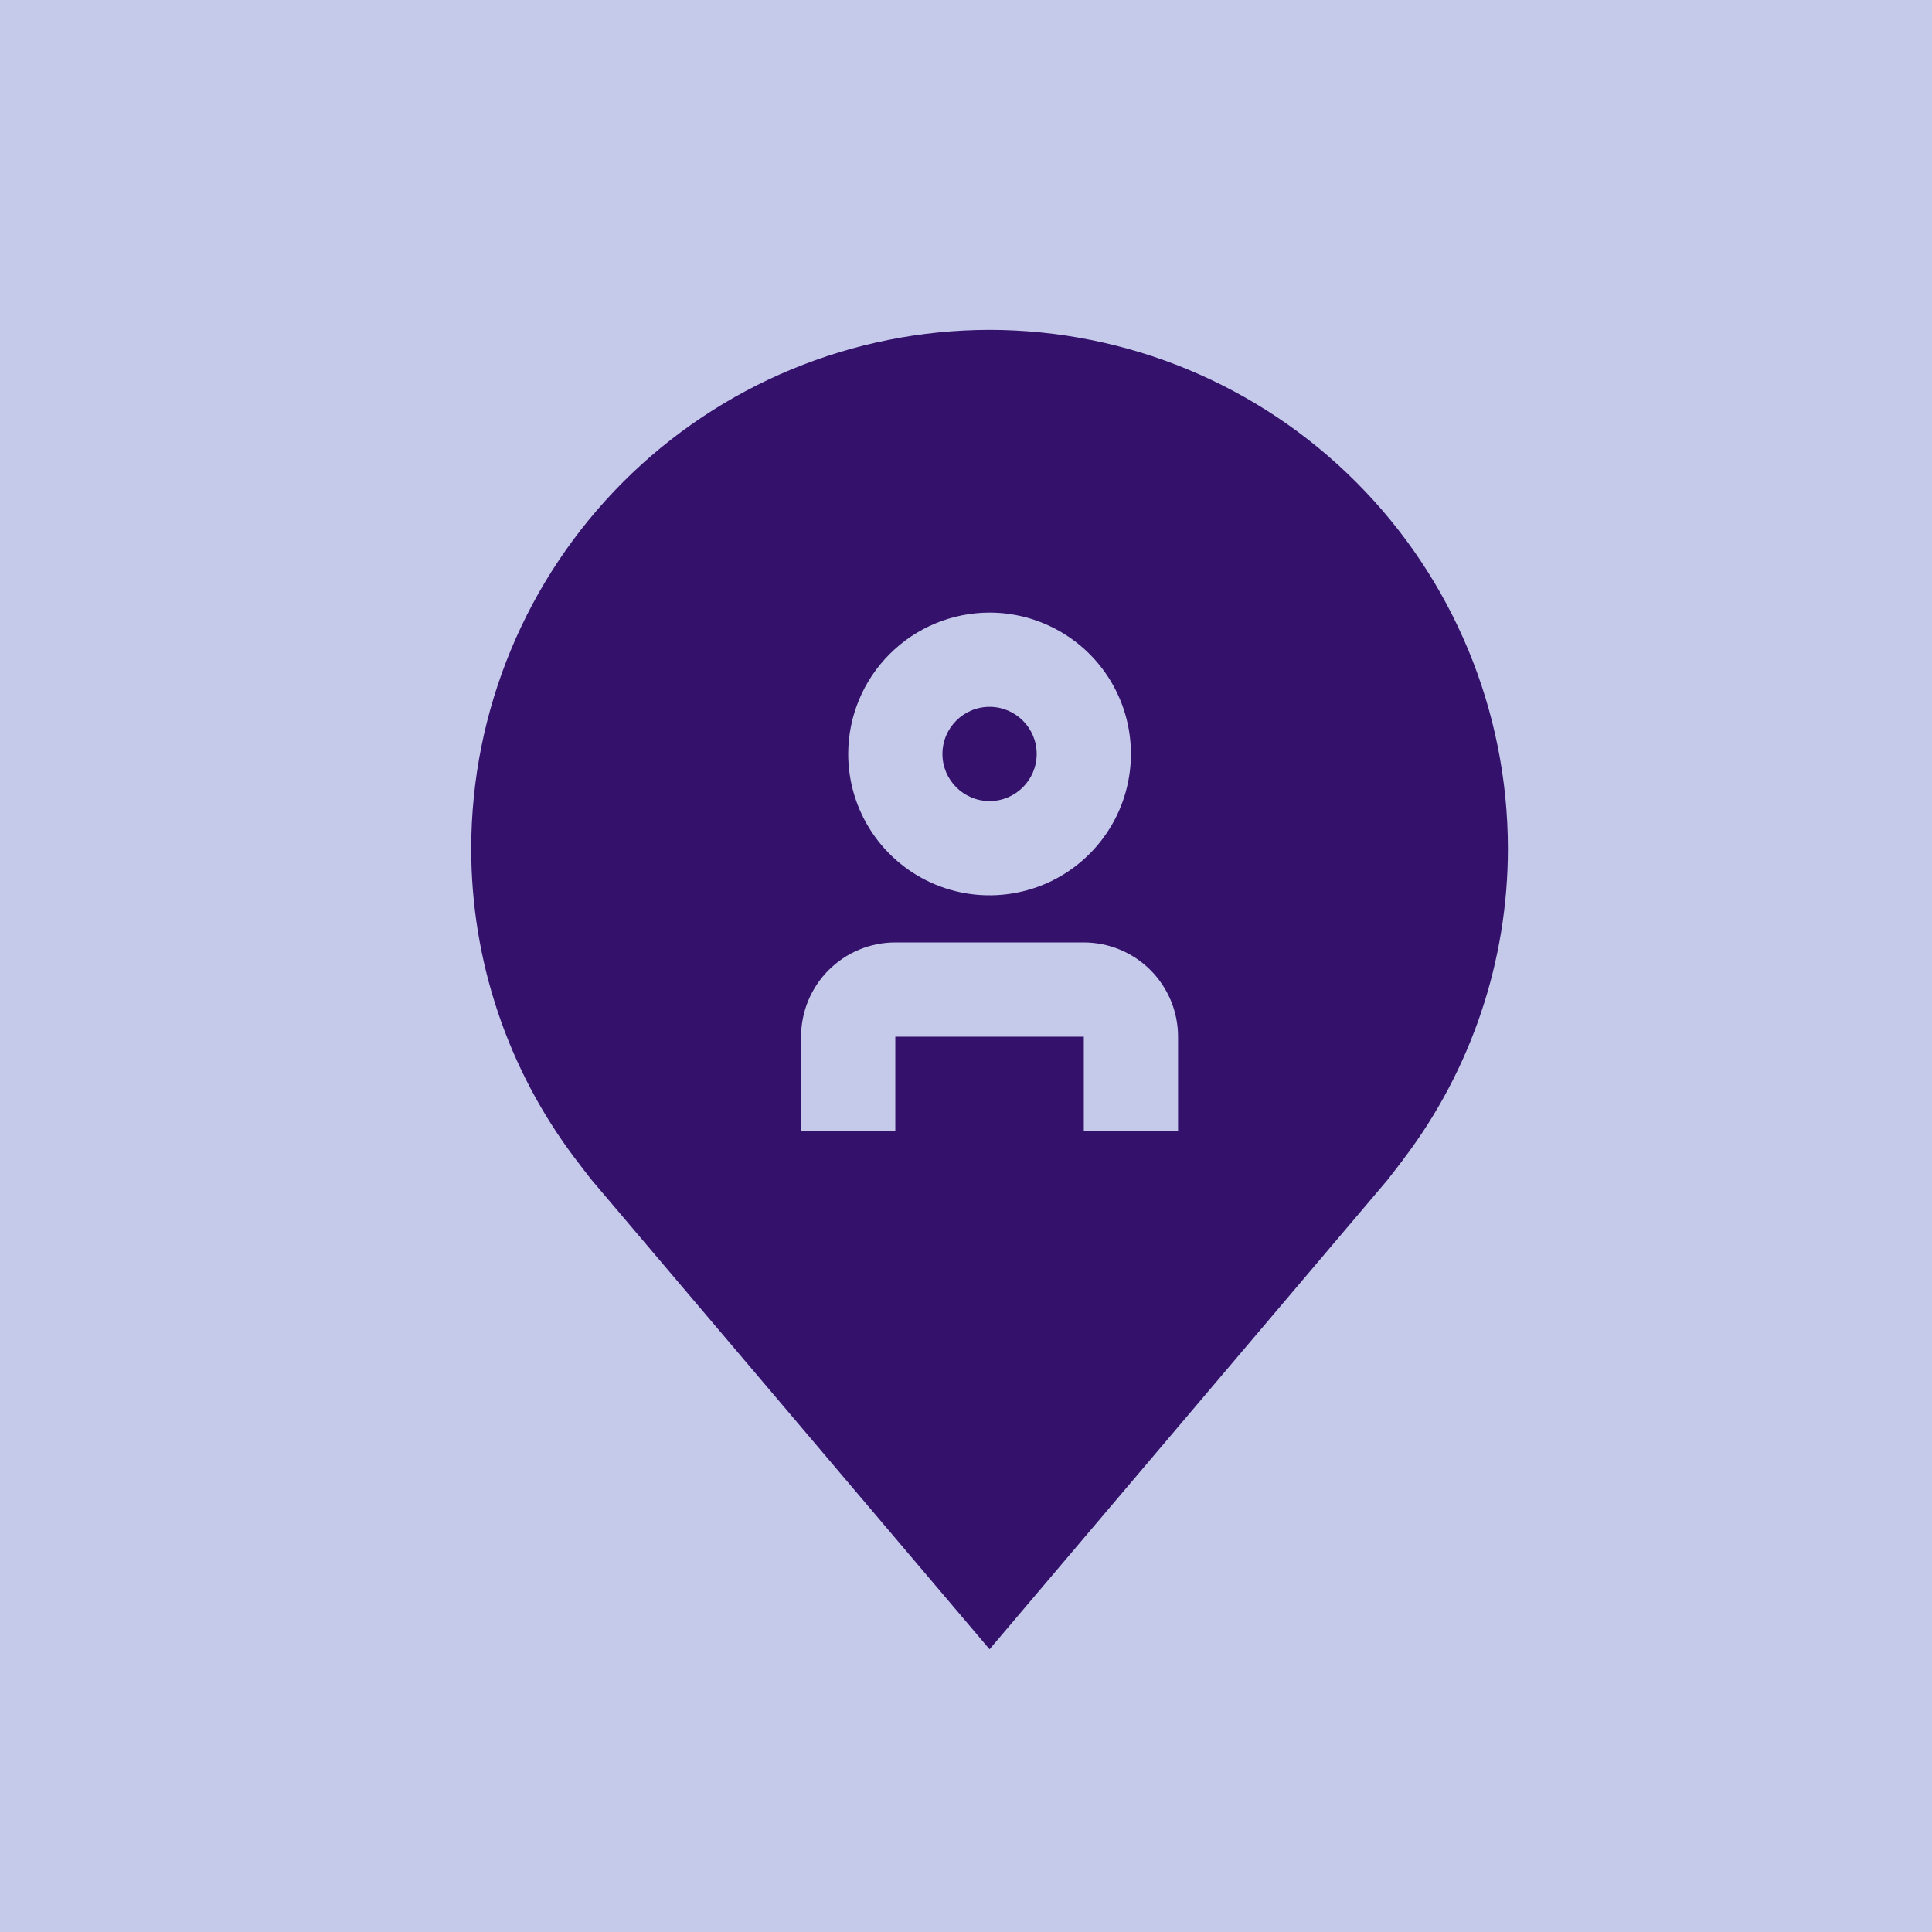 <svg width="41" height="41" viewBox="0 0 41 41" fill="none" xmlns="http://www.w3.org/2000/svg">
<rect width="41" height="41" fill="#C5CAEA"/>
<path d="M21 17C21.552 17 22 16.552 22 16C22 15.448 21.552 15 21 15C20.448 15 20 15.448 20 16C20 16.552 20.448 17 21 17Z" fill="#34126C"/>
<path d="M21 7C18.084 7.003 15.288 8.163 13.226 10.226C11.164 12.288 10.004 15.084 10 18C9.997 20.383 10.775 22.702 12.216 24.6C12.216 24.6 12.516 24.995 12.565 25.052L21 35L29.439 25.047C29.483 24.994 29.784 24.6 29.784 24.6L29.785 24.597C31.225 22.7 32.003 20.382 32 18C31.997 15.084 30.837 12.288 28.774 10.226C26.712 8.163 23.916 7.003 21 7ZM21 13C21.593 13 22.173 13.176 22.667 13.506C23.16 13.835 23.545 14.304 23.772 14.852C23.999 15.4 24.058 16.003 23.942 16.585C23.827 17.167 23.541 17.702 23.121 18.121C22.702 18.541 22.167 18.827 21.585 18.942C21.003 19.058 20.4 18.999 19.852 18.772C19.304 18.545 18.835 18.16 18.506 17.667C18.176 17.173 18 16.593 18 16C18.001 15.205 18.317 14.442 18.88 13.88C19.442 13.317 20.205 13.001 21 13ZM25 24H23V22H19V24H17V22C17 21.47 17.211 20.961 17.586 20.586C17.961 20.211 18.47 20 19 20H23C23.53 20 24.039 20.211 24.414 20.586C24.789 20.961 25 21.47 25 22V24Z" fill="#34126C"/>
</svg>
